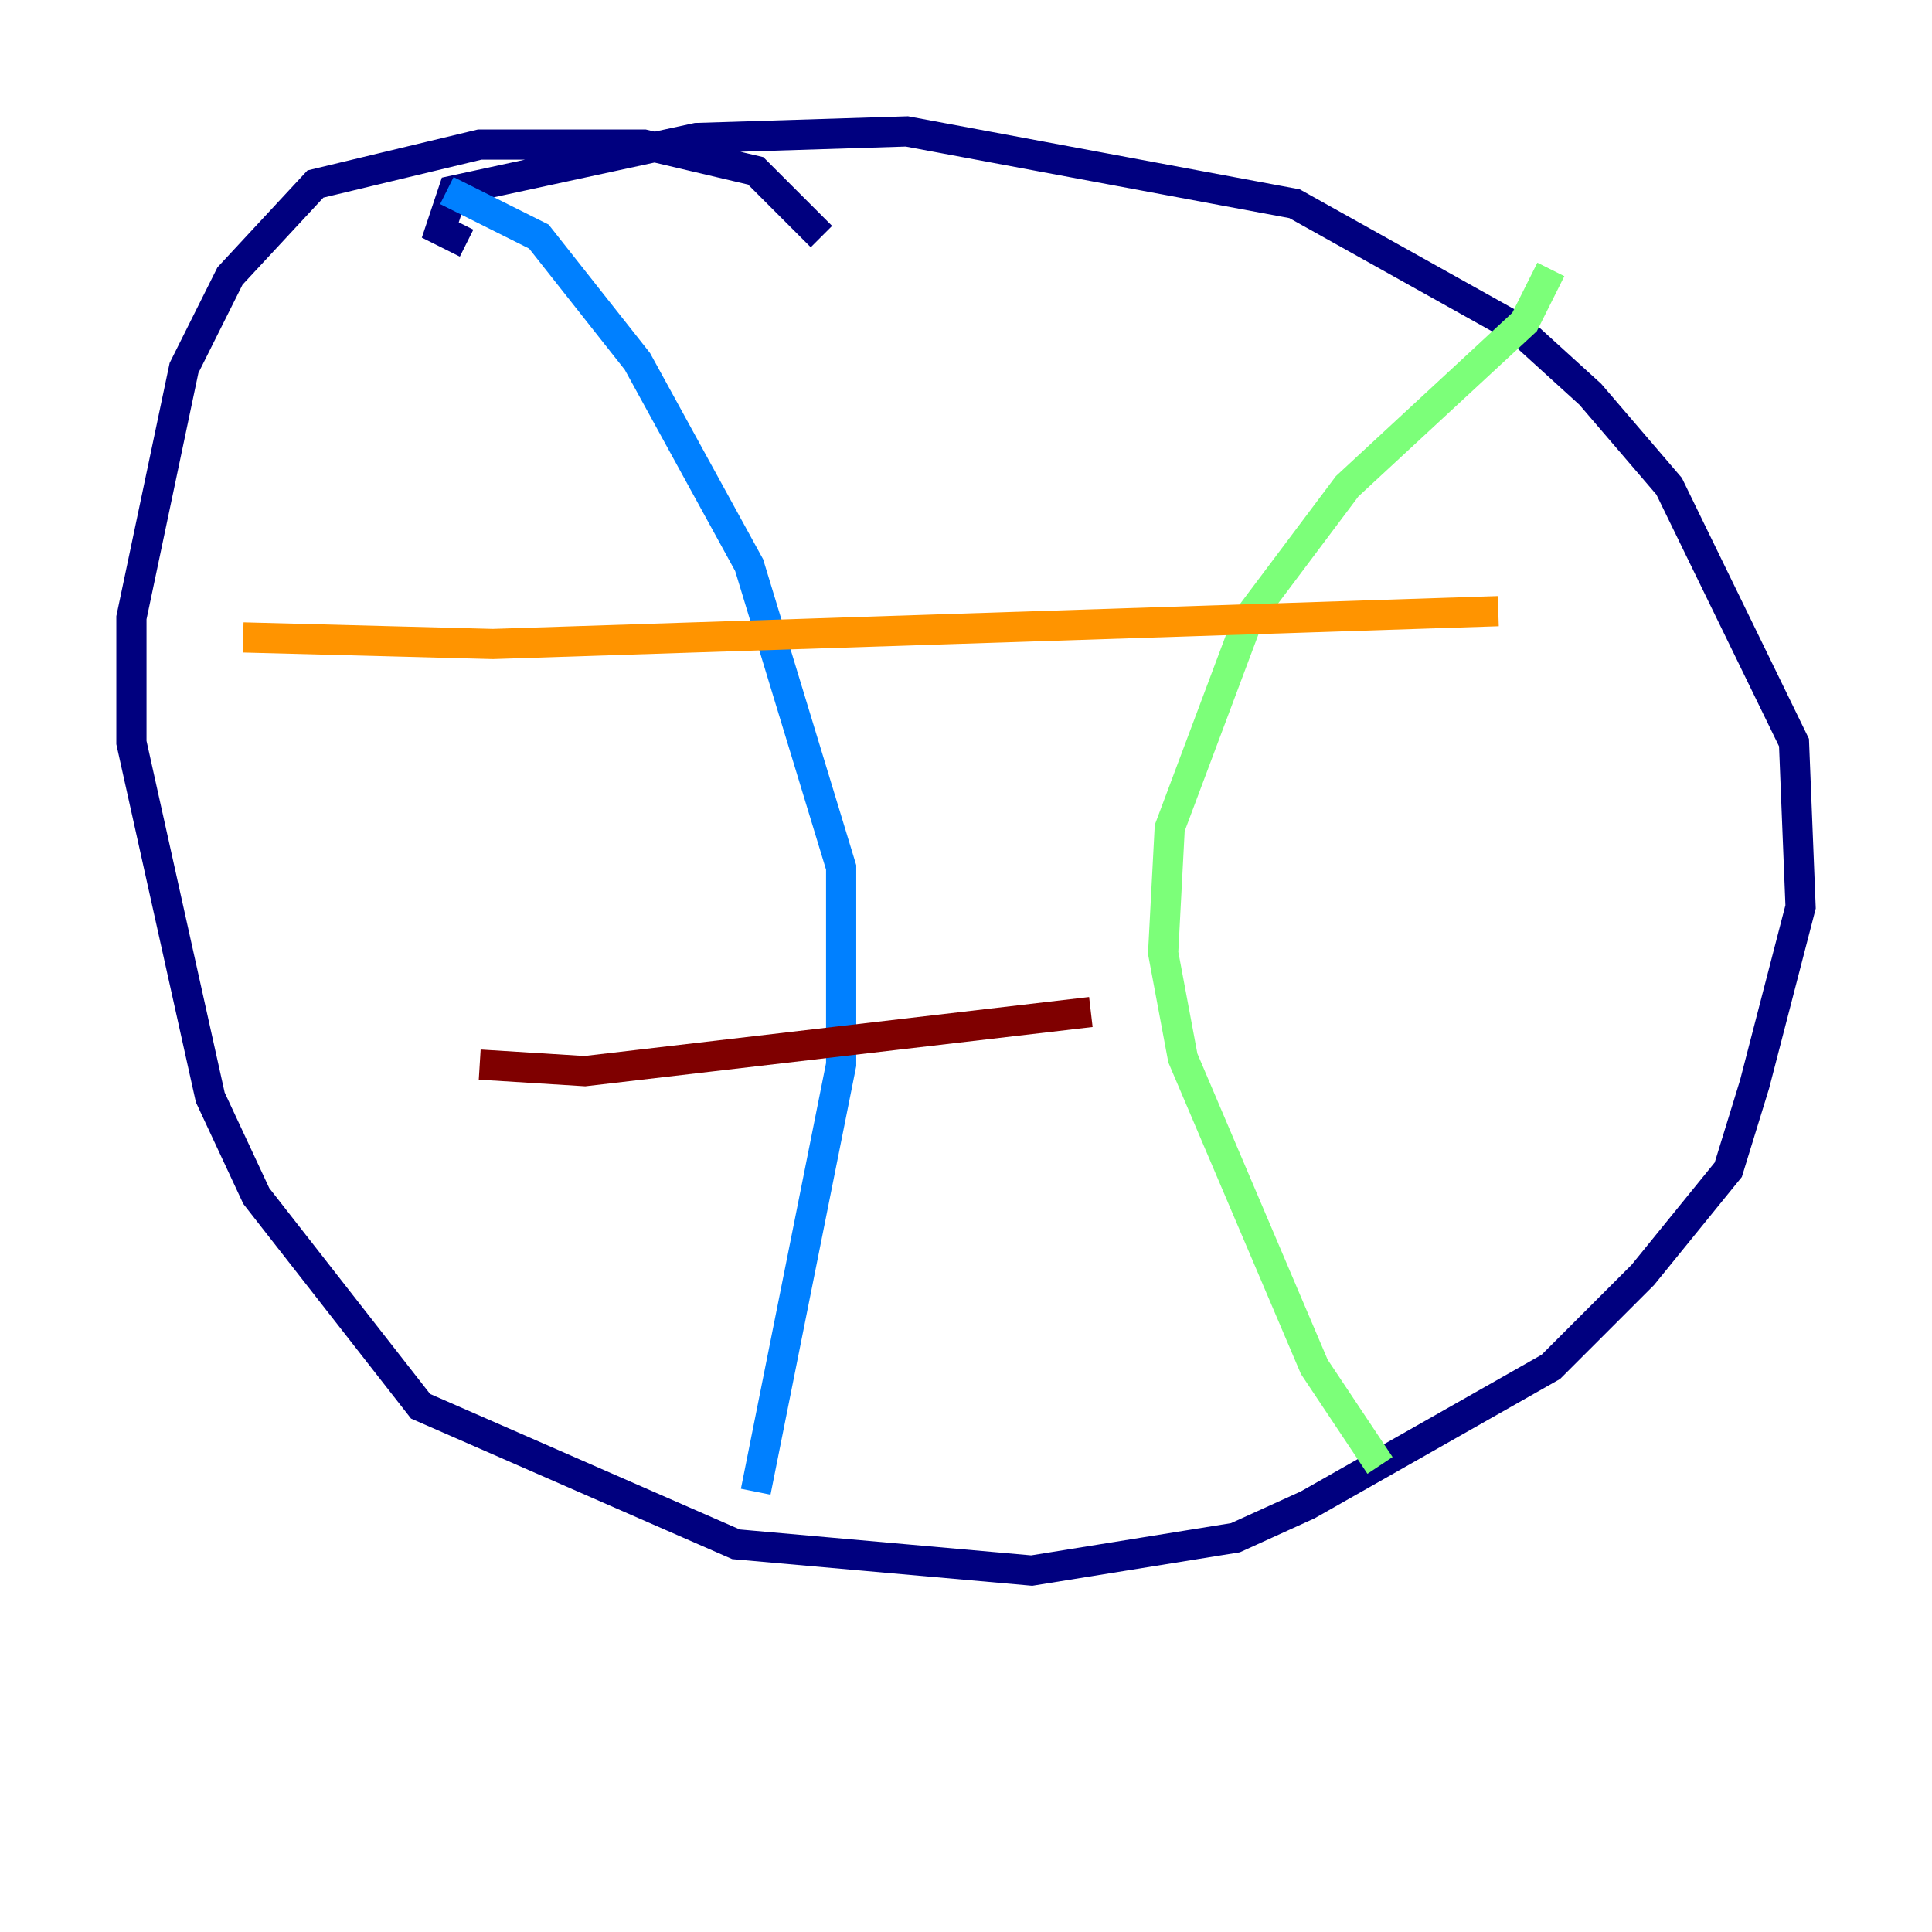 <?xml version="1.0" encoding="utf-8" ?>
<svg baseProfile="tiny" height="128" version="1.2" viewBox="0,0,128,128" width="128" xmlns="http://www.w3.org/2000/svg" xmlns:ev="http://www.w3.org/2001/xml-events" xmlns:xlink="http://www.w3.org/1999/xlink"><defs /><polyline fill="none" points="54.422,15.674 50.068,11.32 42.667,9.578 31.782,9.578 20.898,12.191 15.238,18.286 12.191,24.381 8.707,40.925 8.707,49.197 13.932,72.707 16.98,79.238 27.864,93.17 48.762,102.313 68.354,104.054 81.85,101.878 86.639,99.701 102.748,90.558 108.844,84.463 114.503,77.497 116.245,71.837 119.293,60.082 118.857,49.197 110.585,32.218 105.361,26.122 100.571,21.769 85.769,13.497 60.082,8.707 46.15,9.143 30.041,12.626 29.17,15.238 30.912,16.109" stroke="#00007f" stroke-width="2" /><polyline fill="none" points="29.605,12.626 35.701,15.674 42.231,23.946 49.633,37.442 55.728,57.469 55.728,70.531 50.068,98.83" stroke="#0080ff" stroke-width="2" /><polyline fill="none" points="102.748,17.85 101.007,21.333 89.252,32.218 82.721,40.925 77.497,54.857 77.061,63.129 78.367,70.095 87.075,90.558 91.429,97.088" stroke="#7cff79" stroke-width="2" /><polyline fill="none" points="16.109,42.231 32.653,42.667 99.265,40.49" stroke="#ff9400" stroke-width="2" /><polyline fill="none" points="31.782,70.531 38.748,70.966 72.272,67.048" stroke="#7f0000" stroke-width="2" /></svg>